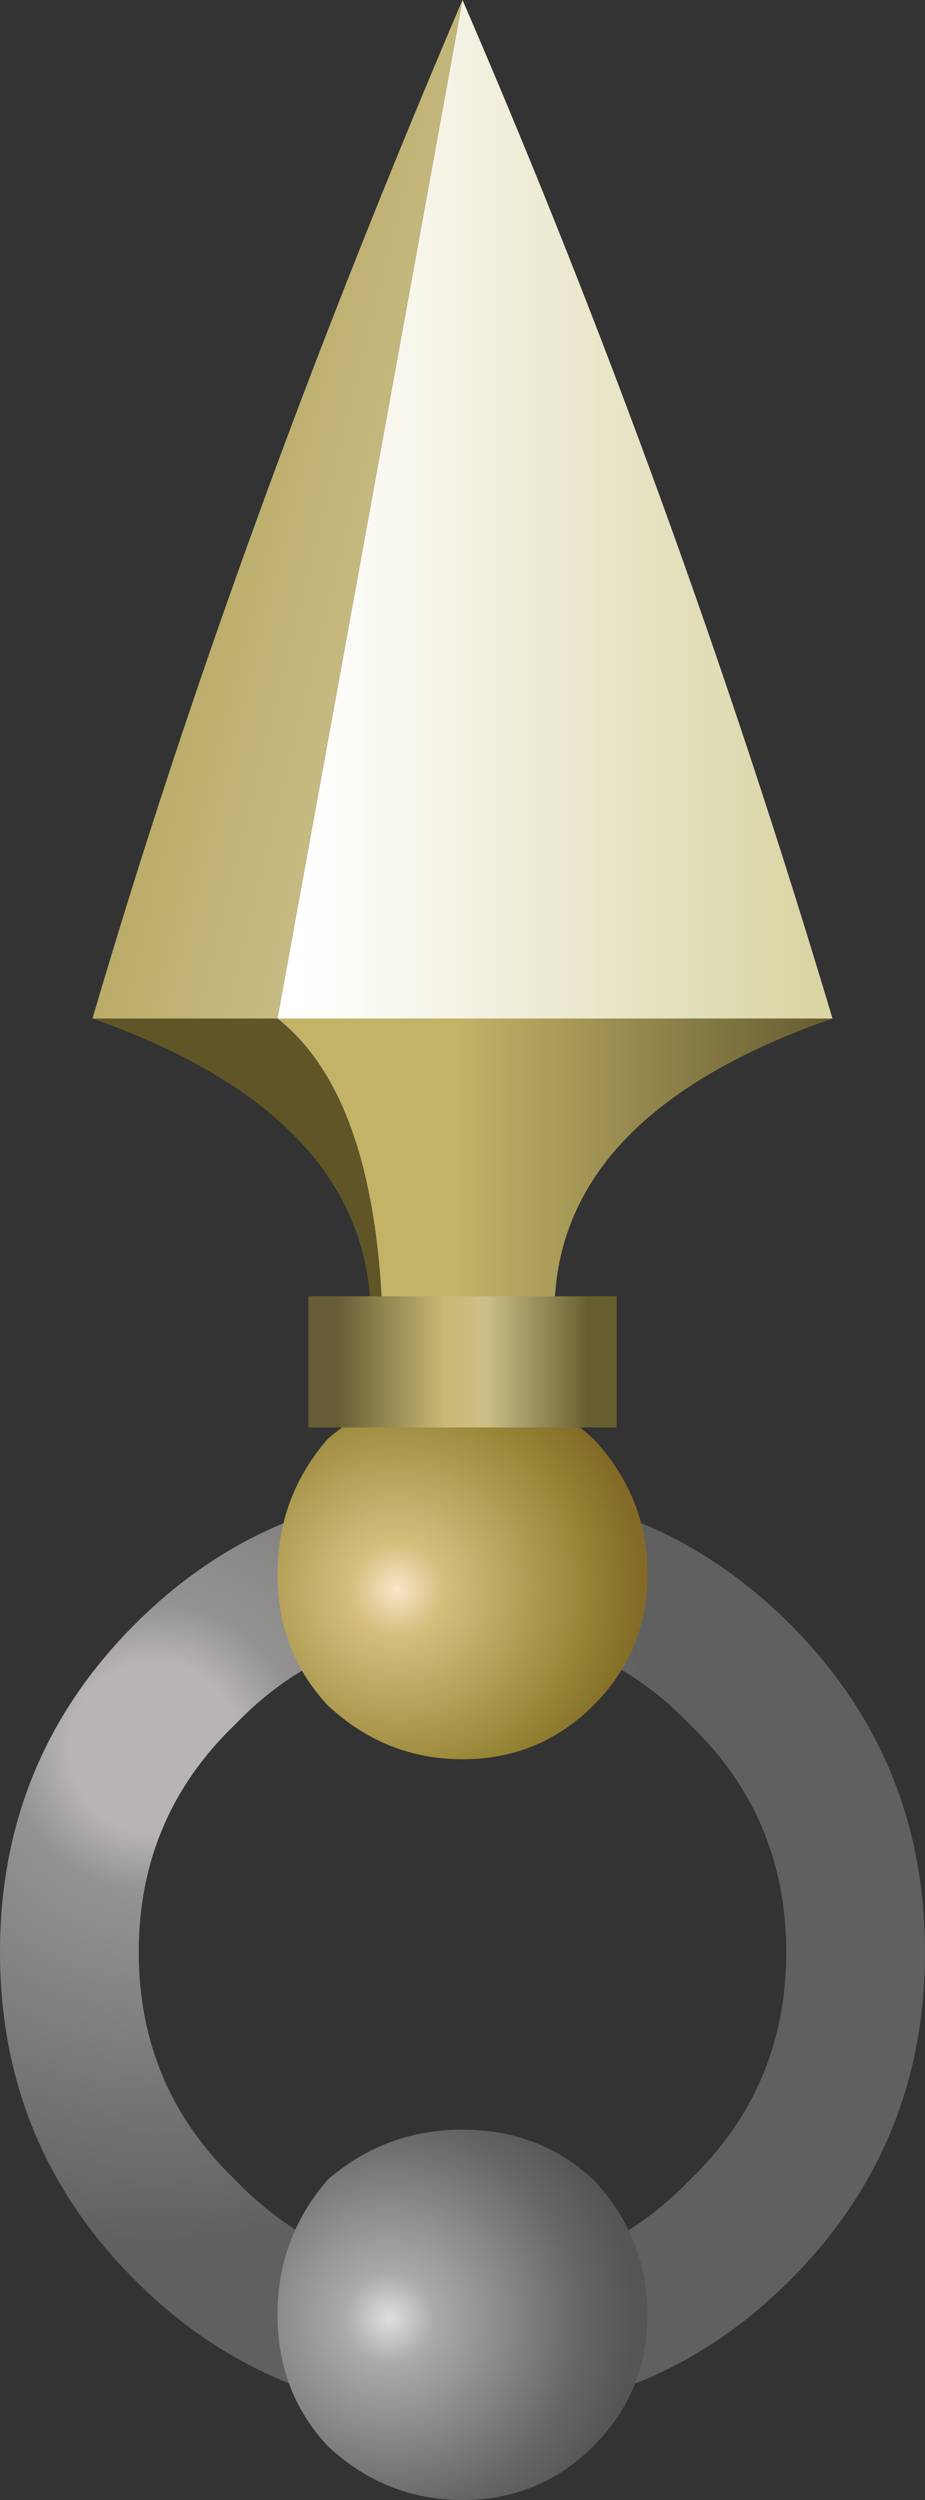 <?xml version="1.0" encoding="UTF-8" standalone="no"?>
<svg xmlns:xlink="http://www.w3.org/1999/xlink" height="32.4px" width="12.0px" xmlns="http://www.w3.org/2000/svg">
  <rect width="100%" height="100%" fill="#333333" stroke="none"/>
  <g transform="matrix(1.0, 0.0, 0.0, 1.0, 6.0, 25.3)">
    <path d="M2.95 -2.95 Q1.75 -4.2 0.0 -4.2 -1.75 -4.2 -2.95 -2.95 -4.2 -1.75 -4.2 0.0 -4.2 1.75 -2.95 2.95 -1.75 4.2 0.0 4.2 1.75 4.2 2.95 2.95 4.2 1.75 4.2 0.0 4.2 -1.75 2.95 -2.95 M4.25 -4.25 Q6.0 -2.5 6.0 0.0 6.0 2.5 4.25 4.25 2.5 6.0 0.0 6.0 -2.5 6.0 -4.25 4.25 -6.0 2.5 -6.0 0.0 -6.0 -2.5 -4.25 -4.25 -2.5 -6.0 0.0 -6.0 2.5 -6.0 4.25 -4.25" fill="url(#gradient0)" fill-rule="evenodd" stroke="none"/>
    <path d="M1.7 6.4 Q1.0 7.1 0.0 7.1 -1.0 7.1 -1.75 6.4 -2.4 5.7 -2.4 4.7 -2.4 3.7 -1.75 2.95 -1.0 2.3 0.0 2.3 1.0 2.3 1.7 2.95 2.4 3.7 2.4 4.7 2.4 5.7 1.7 6.4" fill="url(#gradient1)" fill-rule="evenodd" stroke="none"/>
    <path d="M0.0 -2.5 Q-1.0 -2.5 -1.75 -3.2 -2.4 -3.9 -2.4 -4.9 -2.4 -5.9 -1.75 -6.65 -1.0 -7.3 0.0 -7.3 1.0 -7.3 1.7 -6.65 2.4 -5.9 2.4 -4.9 2.4 -3.9 1.7 -3.2 1.0 -2.5 0.0 -2.5" fill="url(#gradient2)" fill-rule="evenodd" stroke="none"/>
    <path d="M2.0 -6.8 L-2.0 -6.8 -2.0 -8.5 2.0 -8.5 2.0 -6.8" fill="url(#gradient3)" fill-rule="evenodd" stroke="none"/>
    <path d="M-2.4 -12.1 L4.8 -12.1 Q1.35 -10.9 1.2 -8.5 L0.0 -8.5 -1.05 -8.5 Q-1.2 -11.15 -2.4 -12.1" fill="url(#gradient4)" fill-rule="evenodd" stroke="none"/>
    <path d="M-1.05 -8.5 L-1.2 -8.5 Q-1.4 -10.9 -4.8 -12.1 L-2.4 -12.1 Q-1.2 -11.15 -1.05 -8.5" fill="#605526" fill-rule="evenodd" stroke="none"/>
    <path d="M0.0 -25.3 Q2.75 -18.95 4.8 -12.1 L-2.4 -12.1 0.0 -25.3" fill="url(#gradient5)" fill-rule="evenodd" stroke="none"/>
    <path d="M0.0 -25.3 L-2.4 -12.1 -4.8 -12.1 Q-2.95 -18.4 0.0 -25.3" fill="url(#gradient6)" fill-rule="evenodd" stroke="none"/>
  </g>
  <defs>
    <radialGradient cx="0" cy="0" gradientTransform="matrix(0.008, 0.0, 0.0, 0.008, -4.0, -2.65)" gradientUnits="userSpaceOnUse" id="gradient0" r="819.2" spreadMethod="pad">
      <stop offset="0.169" stop-color="#b7b4b3"/>
      <stop offset="0.286" stop-color="#959392"/>
      <stop offset="0.988" stop-color="#606060"/>
    </radialGradient>
    <radialGradient cx="0" cy="0" gradientTransform="matrix(0.004, 0.0, 0.0, 0.004, -0.95, 4.75)" gradientUnits="userSpaceOnUse" id="gradient1" r="819.2" spreadMethod="pad">
      <stop offset="0.0" stop-color="#dfdfdf"/>
      <stop offset="0.18" stop-color="#aaaaaa"/>
      <stop offset="0.757" stop-color="#666666"/>
      <stop offset="0.969" stop-color="#555555"/>
    </radialGradient>
    <radialGradient cx="0" cy="0" gradientTransform="matrix(0.004, 0.0, 0.0, 0.004, -0.85, -4.7)" gradientUnits="userSpaceOnUse" id="gradient2" r="819.2" spreadMethod="pad">
      <stop offset="0.0" stop-color="#f7e6c8"/>
      <stop offset="0.18" stop-color="#d6bf7e"/>
      <stop offset="0.78" stop-color="#938233"/>
      <stop offset="0.969" stop-color="#836b27"/>
    </radialGradient>
    <linearGradient gradientTransform="matrix(0.002, 0.0, 0.0, 0.001, 0.0, -7.65)" gradientUnits="userSpaceOnUse" id="gradient3" spreadMethod="pad" x1="-819.2" x2="819.2">
      <stop offset="0.0" stop-color="#665c35"/>
      <stop offset="0.435" stop-color="#caba75"/>
      <stop offset="0.596" stop-color="#ccbf88"/>
      <stop offset="1.0" stop-color="#655f30"/>
    </linearGradient>
    <linearGradient gradientTransform="matrix(0.003, 0.0, 0.0, 0.002, 2.4, -10.3)" gradientUnits="userSpaceOnUse" id="gradient4" spreadMethod="pad" x1="-819.2" x2="819.2">
      <stop offset="0.0" stop-color="#c2b367"/>
      <stop offset="1.0" stop-color="#645a31"/>
    </linearGradient>
    <linearGradient gradientTransform="matrix(0.004, 0.0, 0.0, 0.008, 1.2, -18.7)" gradientUnits="userSpaceOnUse" id="gradient5" spreadMethod="pad" x1="-819.2" x2="819.2">
      <stop offset="0.0" stop-color="#ffffff"/>
      <stop offset="1.0" stop-color="#dad5a5"/>
    </linearGradient>
    <linearGradient gradientTransform="matrix(0.003, 8.0E-4, -0.002, 0.008, -2.4, -18.7)" gradientUnits="userSpaceOnUse" id="gradient6" spreadMethod="pad" x1="-819.2" x2="819.2">
      <stop offset="0.0" stop-color="#b1a054"/>
      <stop offset="1.0" stop-color="#ccc18e"/>
    </linearGradient>
  </defs>
</svg>
